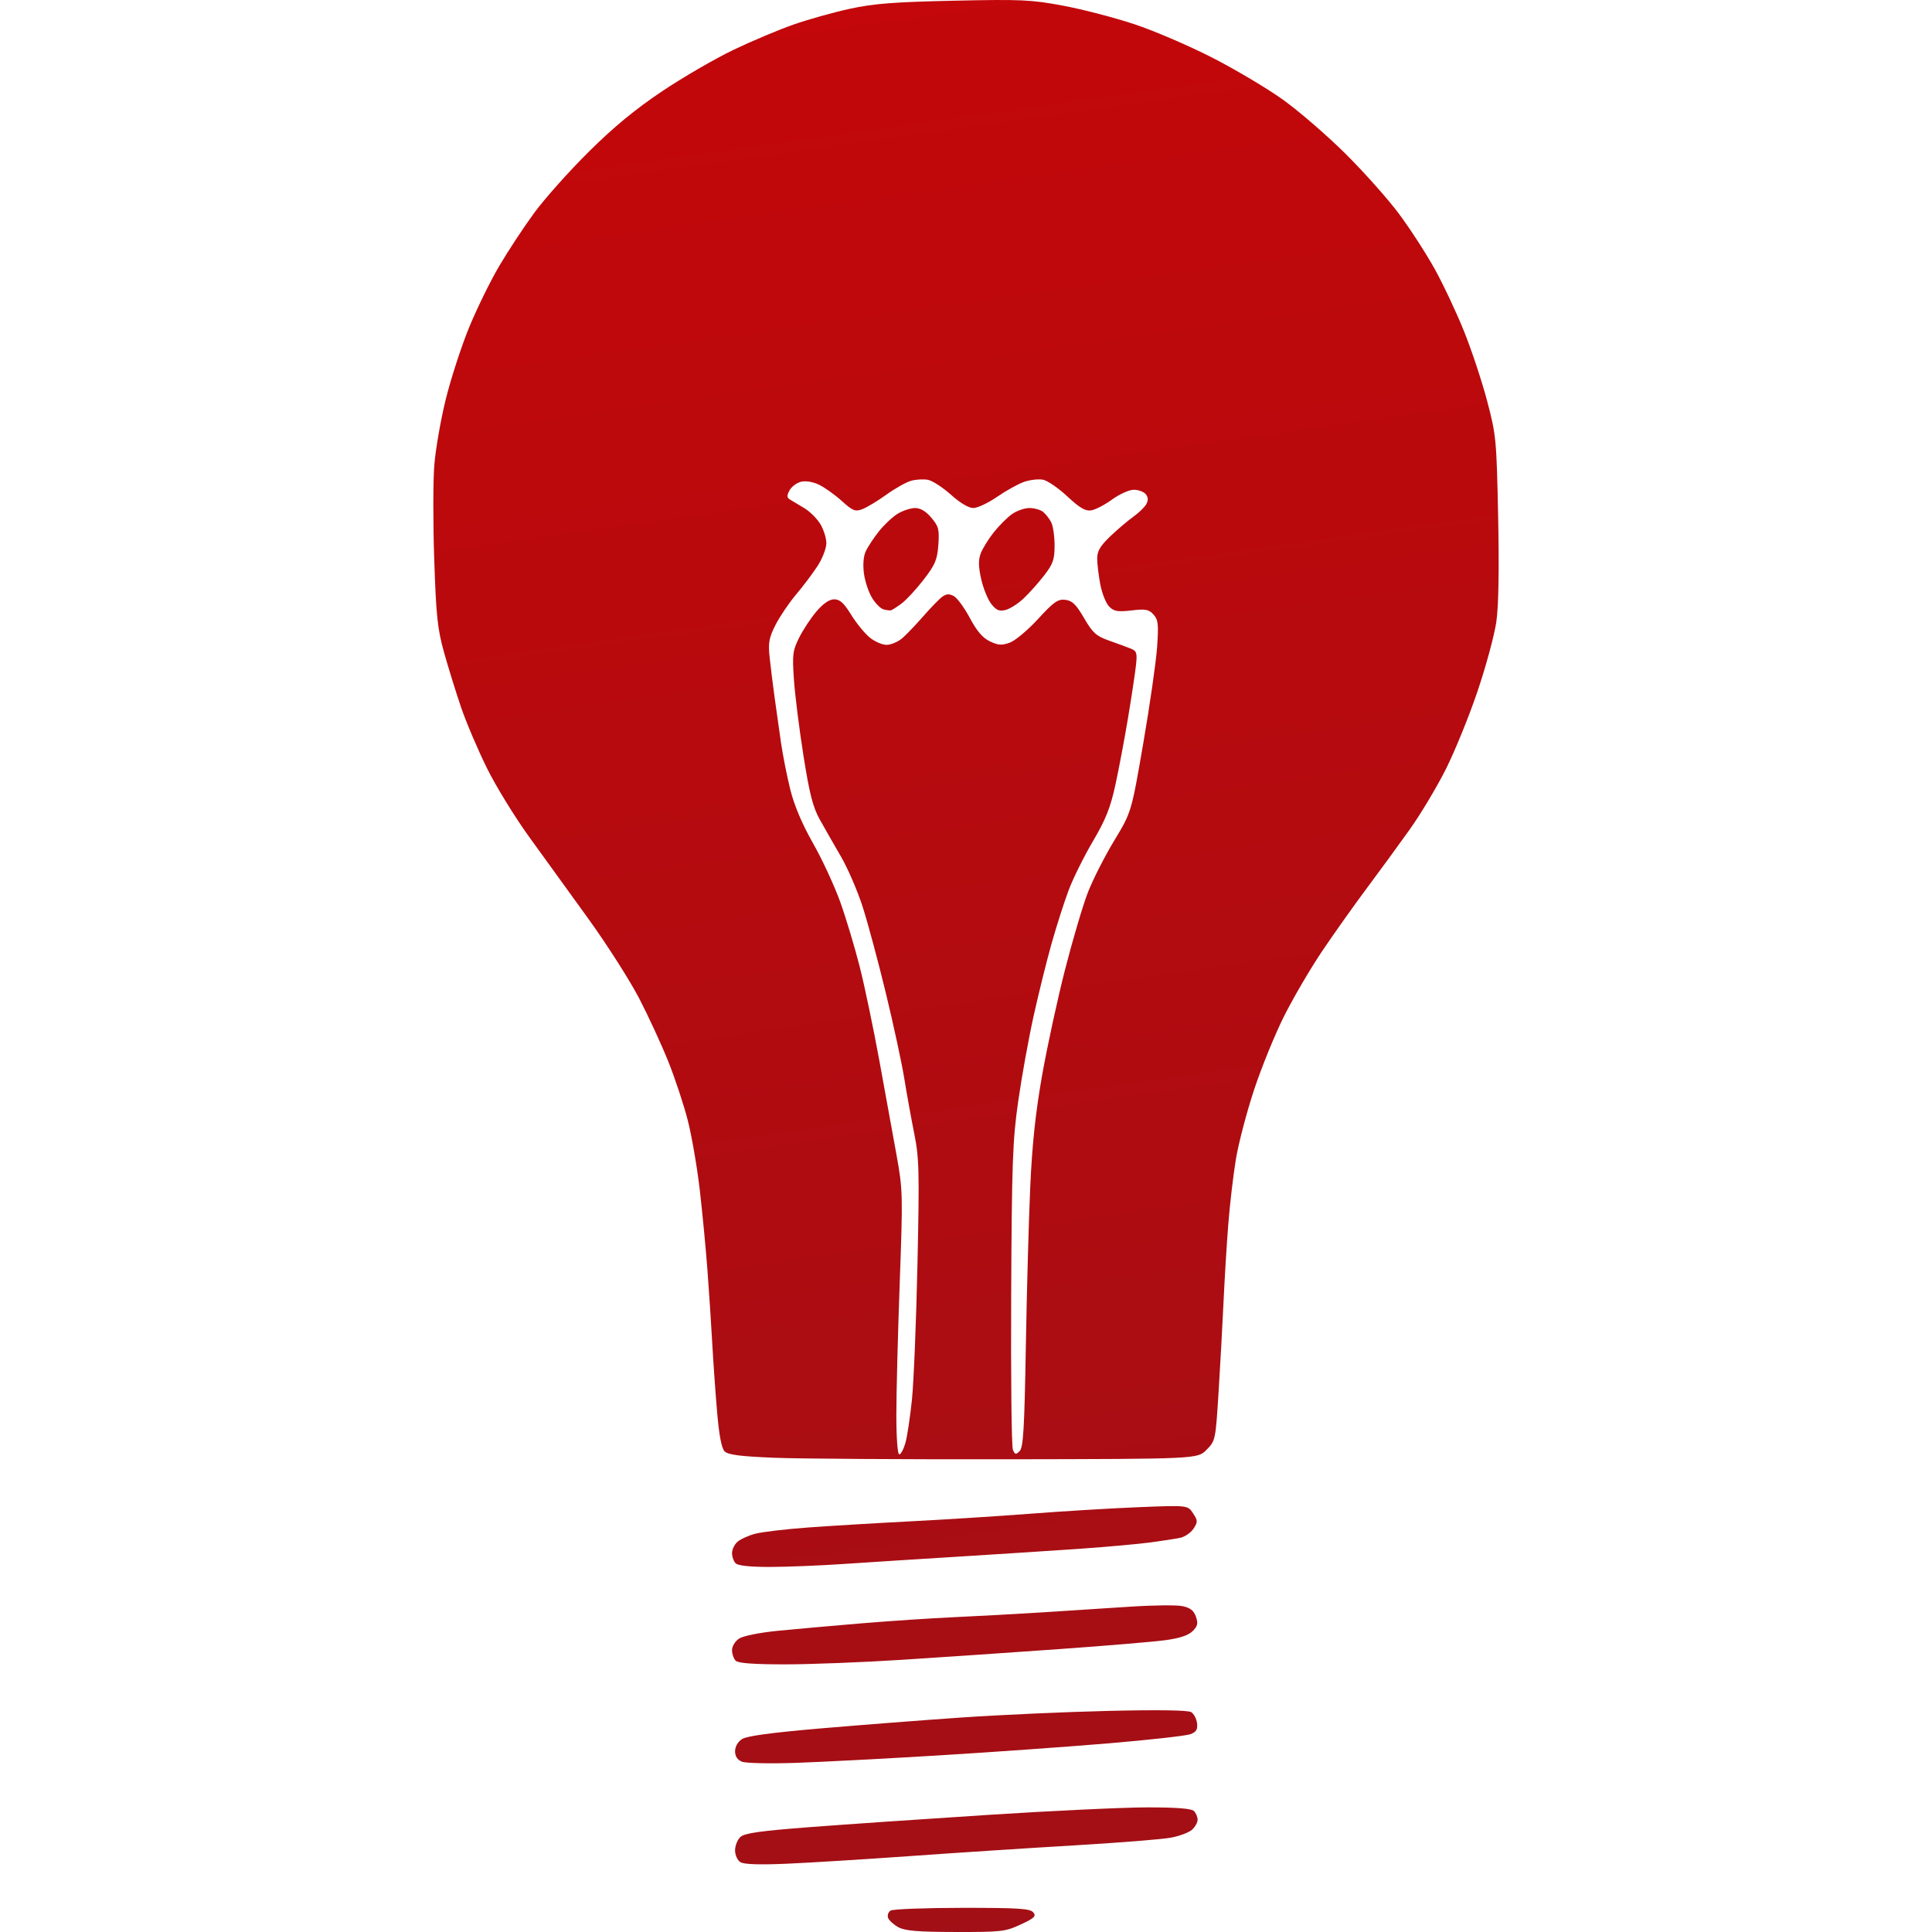

<svg width="40" height="40" viewBox="1.843 2.05 350.091 634.903" xmlns="http://www.w3.org/2000/svg" xmlns:xlink="http://www.w3.org/1999/xlink" fill="none">
  <linearGradient id="linearGradient1" x1="63.863" y1="-448.324" x2="278.918" y2="1074.159" gradientUnits="userSpaceOnUse">
    <stop offset="1e-05" stop-color="#db0101" stop-opacity="1"/>
    <stop offset="1" stop-color="#8a151e" stop-opacity="1"/>
  </linearGradient>
  <path id="Shape-copy-copy" fill="url(#linearGradient1)" fill-rule="evenodd" stroke="none" d="M 173.5 636.95 C 161.123 636.927 156.865 636.576 154.695 635.399 C 153.153 634.563 151.625 633.186 151.3 632.339 C 150.975 631.491 151.337 630.4 152.104 629.914 C 152.872 629.428 163.457 629.024 175.628 629.015 C 194.039 629.003 197.963 629.251 198.994 630.492 C 200.041 631.754 199.405 632.37 194.866 634.482 C 189.836 636.824 188.498 636.979 173.5 636.95 Z M 118 614.515 C 108.954 614.905 103.923 614.735 102.75 613.999 C 101.763 613.379 101 611.682 101 610.105 C 101 608.568 101.797 606.589 102.771 605.707 C 104.132 604.475 109.276 603.741 125.021 602.53 C 136.284 601.663 162.808 599.84 183.963 598.477 C 205.117 597.115 228.765 596 236.513 596 C 246.136 596 250.98 596.38 251.8 597.2 C 252.46 597.86 253 599.14 253 600.045 C 253 600.95 252.181 602.431 251.18 603.337 C 250.18 604.242 247.067 605.418 244.263 605.95 C 241.459 606.482 227.091 607.627 212.333 608.495 C 197.575 609.363 173.35 610.942 158.5 612.003 C 143.65 613.065 125.425 614.195 118 614.515 Z M 121 581.369 C 112.454 581.664 104.491 581.491 103.25 580.984 C 101.759 580.375 101 579.218 101 577.555 C 101 576.053 101.907 574.452 103.262 573.564 C 104.819 572.544 112.842 571.452 129.012 570.06 C 141.93 568.949 162.85 567.328 175.5 566.459 C 188.15 565.59 209.929 564.613 223.898 564.288 C 240.185 563.909 249.871 564.057 250.898 564.699 C 251.779 565.251 252.642 566.894 252.816 568.35 C 253.062 570.407 252.574 571.212 250.634 571.949 C 249.259 572.472 237.192 573.82 223.817 574.947 C 210.443 576.073 185.325 577.858 168 578.914 C 150.675 579.971 129.525 581.075 121 581.369 Z M 117.488 549 C 107.086 549 102.027 548.627 101.2 547.8 C 100.54 547.14 100 545.575 100 544.323 C 100 543.044 101.018 541.379 102.325 540.523 C 103.665 539.645 109.063 538.563 115.075 537.969 C 120.809 537.402 133.15 536.301 142.5 535.522 C 151.85 534.744 165.575 533.832 173 533.496 C 180.425 533.16 193.362 532.453 201.749 531.924 C 210.135 531.395 223.185 530.552 230.749 530.05 C 238.312 529.549 246.07 529.462 247.99 529.858 C 250.564 530.389 251.731 531.295 252.44 533.31 C 253.224 535.539 253.025 536.419 251.363 538.081 C 249.976 539.468 247.119 540.417 242.413 541.054 C 238.611 541.569 222.9 542.888 207.5 543.985 C 192.1 545.083 168.942 546.66 156.038 547.49 C 143.134 548.321 125.787 549 117.488 549 Z M 112.45 516.985 C 105.948 516.995 101.976 516.576 101.2 515.8 C 100.54 515.14 100 513.635 100 512.455 C 100 511.275 100.787 509.61 101.75 508.754 C 102.713 507.899 105.3 506.706 107.5 506.103 C 109.7 505.5 117.575 504.563 125 504.021 C 132.425 503.478 147.725 502.56 159 501.979 C 170.275 501.398 188.05 500.265 198.5 499.461 C 208.95 498.656 224.757 497.705 233.627 497.347 C 249.754 496.696 249.754 496.696 251.492 499.348 C 253.088 501.783 253.101 502.197 251.649 504.413 C 250.779 505.74 248.815 507.089 247.284 507.409 C 245.753 507.73 241.35 508.414 237.5 508.93 C 233.65 509.447 223.525 510.36 215 510.961 C 206.475 511.562 188.588 512.725 175.251 513.546 C 161.914 514.366 144.589 515.473 136.751 516.004 C 128.913 516.536 117.978 516.977 112.45 516.985 Z M 190.731 481.604 C 156.504 481.661 121.877 481.436 113.782 481.104 C 102.646 480.647 98.7 480.135 97.569 479 C 96.557 477.985 95.755 473.782 95.089 466 C 94.547 459.675 93.833 449.55 93.501 443.5 C 93.17 437.45 92.461 426.65 91.926 419.5 C 91.391 412.35 90.253 400.452 89.396 393.059 C 88.539 385.667 86.778 375.44 85.482 370.332 C 84.187 365.224 81.286 356.456 79.036 350.848 C 76.786 345.24 72.471 335.892 69.448 330.076 C 66.424 324.259 59.013 312.636 52.979 304.248 C 46.944 295.859 38.16 283.709 33.459 277.248 C 28.758 270.786 22.462 260.55 19.468 254.5 C 16.474 248.45 12.644 239.45 10.958 234.5 C 9.271 229.55 6.76 221.45 5.376 216.5 C 3.212 208.757 2.76 204.497 2.137 186 C 1.738 174.175 1.746 160.225 2.153 155 C 2.56 149.775 4.268 139.961 5.947 133.19 C 7.626 126.42 11.056 115.859 13.57 109.723 C 16.083 103.586 20.543 94.48 23.481 89.488 C 26.419 84.496 31.617 76.607 35.032 71.956 C 38.447 67.305 46.475 58.31 52.871 51.966 C 61.076 43.828 68.18 37.966 77 32.056 C 83.875 27.449 94.45 21.311 100.5 18.416 C 106.55 15.521 115.46 11.772 120.301 10.086 C 125.142 8.4 133.467 6.074 138.801 4.917 C 146.585 3.229 153.311 2.708 172.864 2.282 C 195.024 1.798 198.28 1.947 208.864 3.927 C 215.264 5.125 225.787 7.865 232.25 10.018 C 238.712 12.17 250.187 17.095 257.75 20.961 C 265.312 24.828 275.758 31.031 280.962 34.746 C 286.166 38.461 295.42 46.45 301.526 52.5 C 307.632 58.55 315.604 67.506 319.241 72.403 C 322.879 77.3 328.148 85.446 330.951 90.505 C 333.754 95.565 338.08 104.761 340.564 110.941 C 343.048 117.122 346.464 127.426 348.154 133.839 C 351.113 145.066 351.247 146.486 351.766 172 C 352.119 189.382 351.913 201.225 351.165 206.42 C 350.539 210.776 347.755 221.05 344.98 229.252 C 342.205 237.453 337.52 248.964 334.57 254.832 C 331.619 260.699 326.323 269.55 322.801 274.5 C 319.279 279.45 312.87 288.225 308.559 294 C 304.248 299.775 297.611 309.132 293.81 314.792 C 290.009 320.453 284.446 329.964 281.448 335.927 C 278.45 341.891 274.007 352.784 271.574 360.135 C 269.141 367.486 266.443 377.775 265.579 383 C 264.714 388.225 263.586 397.9 263.071 404.5 C 262.556 411.1 261.856 422.575 261.515 430 C 261.174 437.425 260.444 450.7 259.893 459.5 C 258.903 475.32 258.858 475.534 255.927 478.5 C 252.962 481.5 252.962 481.5 190.731 481.604 Z M 154.953 480 C 155.477 480 156.387 478.312 156.975 476.25 C 157.563 474.188 158.53 467.775 159.124 462 C 159.718 456.225 160.534 436.2 160.939 417.5 C 161.602 386.839 161.497 382.616 159.867 374.5 C 158.872 369.55 157.408 361.45 156.613 356.5 C 155.818 351.55 153.099 338.95 150.571 328.5 C 148.043 318.05 144.596 305.225 142.912 300 C 141.228 294.775 138.016 287.35 135.774 283.5 C 133.532 279.65 130.411 274.192 128.839 271.37 C 126.574 267.306 125.459 262.946 123.471 250.37 C 122.091 241.642 120.682 230.402 120.339 225.393 C 119.775 217.127 119.934 215.851 122.068 211.578 C 123.361 208.988 125.935 205.099 127.788 202.935 C 129.994 200.358 131.995 199 133.587 199 C 135.426 199 136.763 200.211 139.074 203.965 C 140.754 206.696 143.484 210.071 145.141 211.465 C 146.798 212.859 149.356 213.984 150.827 213.964 C 152.297 213.944 154.635 212.932 156.022 211.714 C 157.409 210.496 160.508 207.25 162.908 204.5 C 165.309 201.75 168.079 198.904 169.064 198.176 C 170.401 197.188 171.367 197.126 172.872 197.931 C 173.981 198.525 176.353 201.758 178.143 205.116 C 180.443 209.433 182.376 211.688 184.738 212.815 C 187.471 214.118 188.665 214.195 191.29 213.239 C 193.055 212.597 197.233 209.092 200.574 205.452 C 205.738 199.826 207.079 198.883 209.516 199.167 C 211.804 199.433 213.052 200.646 215.687 205.165 C 218.505 209.999 219.688 211.078 223.745 212.511 C 226.36 213.436 229.568 214.615 230.874 215.131 C 233.021 215.98 233.198 216.52 232.731 220.785 C 232.447 223.378 231.277 231.125 230.131 238 C 228.985 244.875 227.116 254.775 225.977 260 C 224.341 267.506 222.793 271.389 218.601 278.5 C 215.684 283.45 212.107 290.65 210.653 294.5 C 209.2 298.35 206.676 306.225 205.045 312 C 203.414 317.775 200.736 328.575 199.093 336 C 197.45 343.425 195.176 356.025 194.04 364 C 192.211 376.831 191.946 384.139 191.736 427.5 C 191.606 454.45 191.854 477.367 192.287 478.428 C 192.976 480.116 193.254 480.174 194.531 478.898 C 195.724 477.705 196.09 471.463 196.554 444.47 C 196.865 426.337 197.517 402.725 198.003 392 C 198.635 378.032 199.742 367.649 201.905 355.399 C 203.565 345.994 206.964 330.339 209.458 320.611 C 211.951 310.882 215.319 299.503 216.942 295.324 C 218.565 291.144 222.447 283.503 225.57 278.342 C 231.246 268.959 231.246 268.959 235.158 246.23 C 237.31 233.728 239.346 219.559 239.684 214.743 C 240.214 207.175 240.053 205.716 238.501 204.001 C 236.968 202.307 235.912 202.11 231.277 202.655 C 226.733 203.189 225.538 202.983 223.944 201.389 C 222.897 200.341 221.581 197.064 221.02 194.106 C 220.459 191.147 220 187.307 220 185.572 C 220 183.165 221.008 181.45 224.25 178.345 C 226.587 176.105 230.005 173.199 231.844 171.887 C 233.683 170.574 235.627 168.684 236.163 167.686 C 236.831 166.444 236.763 165.419 235.947 164.436 C 235.291 163.646 233.528 163 232.028 163 C 230.527 163 227.32 164.44 224.9 166.201 C 222.48 167.961 219.375 169.57 218 169.775 C 216.103 170.058 214.219 168.95 210.185 165.178 C 207.261 162.444 203.661 159.977 202.185 159.695 C 200.709 159.413 197.926 159.727 196 160.394 C 194.075 161.061 190.087 163.27 187.138 165.303 C 184.189 167.336 180.655 169 179.285 169 C 177.751 169 174.923 167.318 171.924 164.622 C 169.246 162.214 165.853 160.014 164.383 159.733 C 162.914 159.452 160.402 159.598 158.8 160.057 C 157.199 160.517 153.551 162.572 150.694 164.626 C 147.837 166.679 144.299 168.814 142.83 169.369 C 140.47 170.261 139.682 169.945 136.036 166.652 C 133.768 164.602 130.404 162.207 128.561 161.328 C 126.539 160.364 124.19 159.987 122.634 160.377 C 121.217 160.733 119.529 162.011 118.883 163.219 C 117.946 164.969 117.991 165.584 119.104 166.254 C 119.872 166.717 121.967 167.97 123.759 169.038 C 125.552 170.107 127.912 172.448 129.005 174.241 C 130.098 176.033 130.994 178.874 130.996 180.554 C 130.998 182.238 129.701 185.603 128.105 188.054 C 126.513 190.499 123.319 194.74 121.006 197.479 C 118.694 200.217 115.667 204.697 114.281 207.433 C 112.158 211.621 111.852 213.287 112.344 217.954 C 112.666 221.004 113.393 226.875 113.96 231 C 114.527 235.125 115.478 241.875 116.074 246 C 116.669 250.125 118.05 257.1 119.142 261.5 C 120.446 266.753 123.016 272.822 126.627 279.176 C 129.652 284.498 133.687 293.216 135.594 298.551 C 137.5 303.885 140.38 313.481 141.993 319.875 C 143.606 326.269 146.509 340.164 148.444 350.754 C 150.378 361.343 152.916 375.293 154.084 381.754 C 156.125 393.051 156.164 394.658 155.103 423.757 C 154.496 440.399 154 459.861 154 467.007 C 154 474.575 154.398 480 154.953 480 Z M 152.185 202.628 C 151.808 202.698 150.731 202.556 149.791 202.312 C 148.851 202.069 147.163 200.382 146.04 198.564 C 144.916 196.747 143.709 193.158 143.357 190.588 C 142.963 187.712 143.18 184.901 143.922 183.272 C 144.584 181.818 146.531 178.854 148.248 176.687 C 149.965 174.52 152.749 171.905 154.435 170.877 C 156.121 169.849 158.697 169.006 160.161 169.004 C 161.93 169.001 163.725 170.073 165.517 172.202 C 167.905 175.041 168.164 176.052 167.798 181.11 C 167.444 186.01 166.762 187.624 162.964 192.547 C 160.531 195.7 157.265 199.229 155.705 200.39 C 154.146 201.55 152.561 202.557 152.185 202.628 Z M 189.882 202.506 C 187.807 203.017 186.833 202.604 185.19 200.514 C 184.049 199.064 182.558 195.385 181.877 192.339 C 180.96 188.242 180.921 186.047 181.729 183.907 C 182.33 182.316 184.242 179.219 185.98 177.026 C 187.717 174.832 190.414 172.129 191.973 171.019 C 193.533 169.909 196.116 169 197.713 169 C 199.311 169 201.329 169.562 202.198 170.25 C 203.067 170.938 204.278 172.483 204.889 173.684 C 205.5 174.886 206 178.308 206 181.29 C 206 185.925 205.507 187.351 202.606 191.106 C 200.74 193.523 197.702 196.931 195.856 198.681 C 194.01 200.43 191.322 202.152 189.882 202.506 Z"/>
  
</svg>
